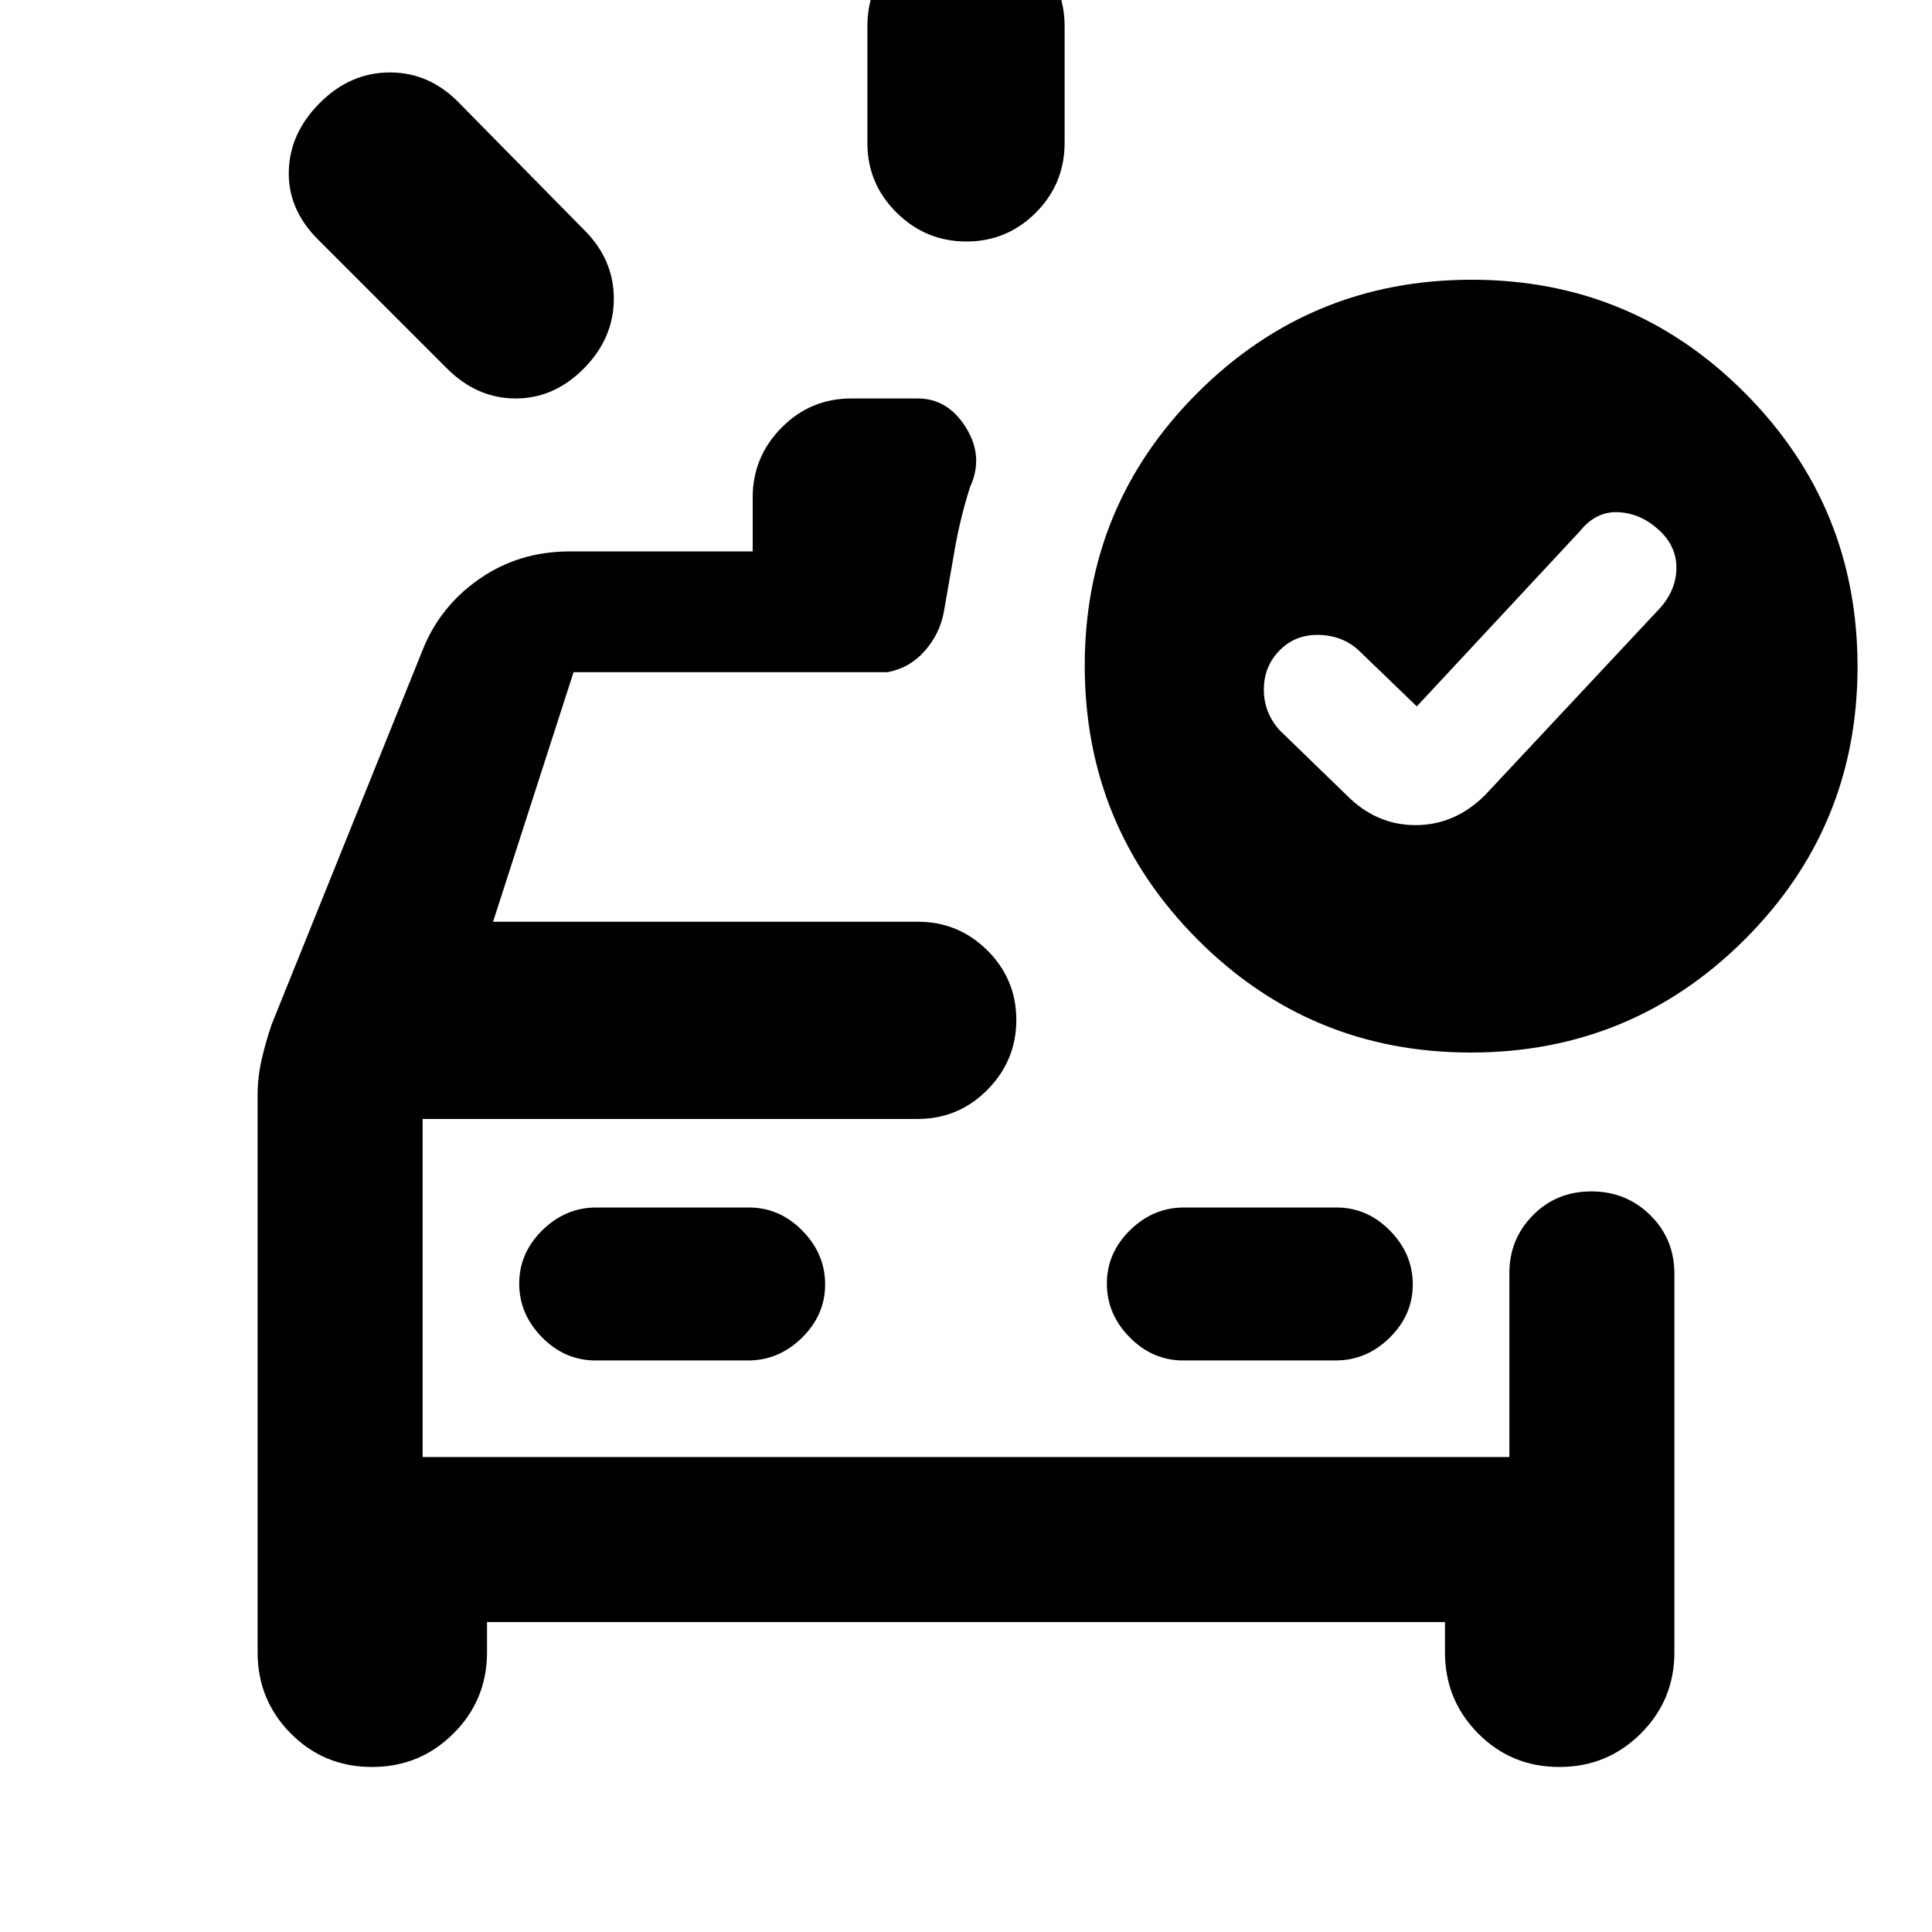<svg xmlns="http://www.w3.org/2000/svg" height="20" viewBox="0 -960 960 960" width="20"><path d="M431-889v-58q0-20.3 14.29-34.65Q459.58-996 479.79-996t34.71 14.35Q529-967.3 529-947v58q0 20.3-14.29 34.65Q500.42-840 480.21-840t-34.71-14.35Q431-868.7 431-889ZM222-777l-64-64q-15-15-14.5-34t15.57-34q15.07-15 34.68-15T228-909l62 63q15 14.73 15 34.36Q305-792 290.21-777t-34 15Q237-762 222-777Zm-94 361.11q0-8.78 2-17.55 2-8.78 5-17.56l75-186q8.64-21.8 28.3-35.4Q257.96-686 283-686h91v-26.79q0-20.21 14.35-34.71T423-762h33q15 0 24 14.5t2 29.5q-5 16-7.5 30.5T469-656q-2 11-9.54 19.5Q451.92-628 441-626H285l-40 124h211q20.3 0 34.65 14.29Q505-473.42 505-453.21t-14.35 34.71Q476.3-404 456-404H210v168h540v-91.42q0-16.88 11.7-28.73 11.7-11.85 29-11.85t29.3 11.79q12 11.79 12 29.21v188q0 23.75-16.68 40.37Q798.65-82 774.82-82 751-82 734.5-98.63 718-115.25 718-139v-15H242v15q0 23.75-16.68 40.37Q208.65-82 184.82-82 161-82 144.5-98.63 128-115.25 128-139v-276.89ZM371.74-284q15.26 0 26.76-11.29 11.5-11.29 11.5-26.5t-11.32-26.71Q387.35-360 372.09-360h-75.83q-15.26 0-26.76 11.29-11.5 11.29-11.5 26.5t11.32 26.71q11.33 11.5 26.59 11.5h75.83Zm216.17 0h75.83q15.26 0 26.76-11.29 11.5-11.29 11.5-26.5t-11.32-26.71Q679.35-360 664.09-360h-75.83q-15.26 0-26.76 11.29-11.5 11.29-11.5 26.5t11.32 26.71q11.33 11.5 26.59 11.5ZM210-404v168-168Zm494-205-28-27q-8-8-20-8.5t-20 7.5q-8 8-8 19.64 0 11.63 8 20.36l33 32q14.73 15 34.36 15Q723-550 738-565l87-93q8-9.09 8-19.97 0-10.89-9-18.96t-20-8.57q-11-.5-19 9.5l-81 87Zm27.23-212Q811-821 867-764.77q56 56.22 56 136Q923-549 866.77-493q-56.22 56-136 56Q651-437 595-493.23q-56-56.22-56-136Q539-709 595.23-765q56.22-56 136-56Z"/></svg>